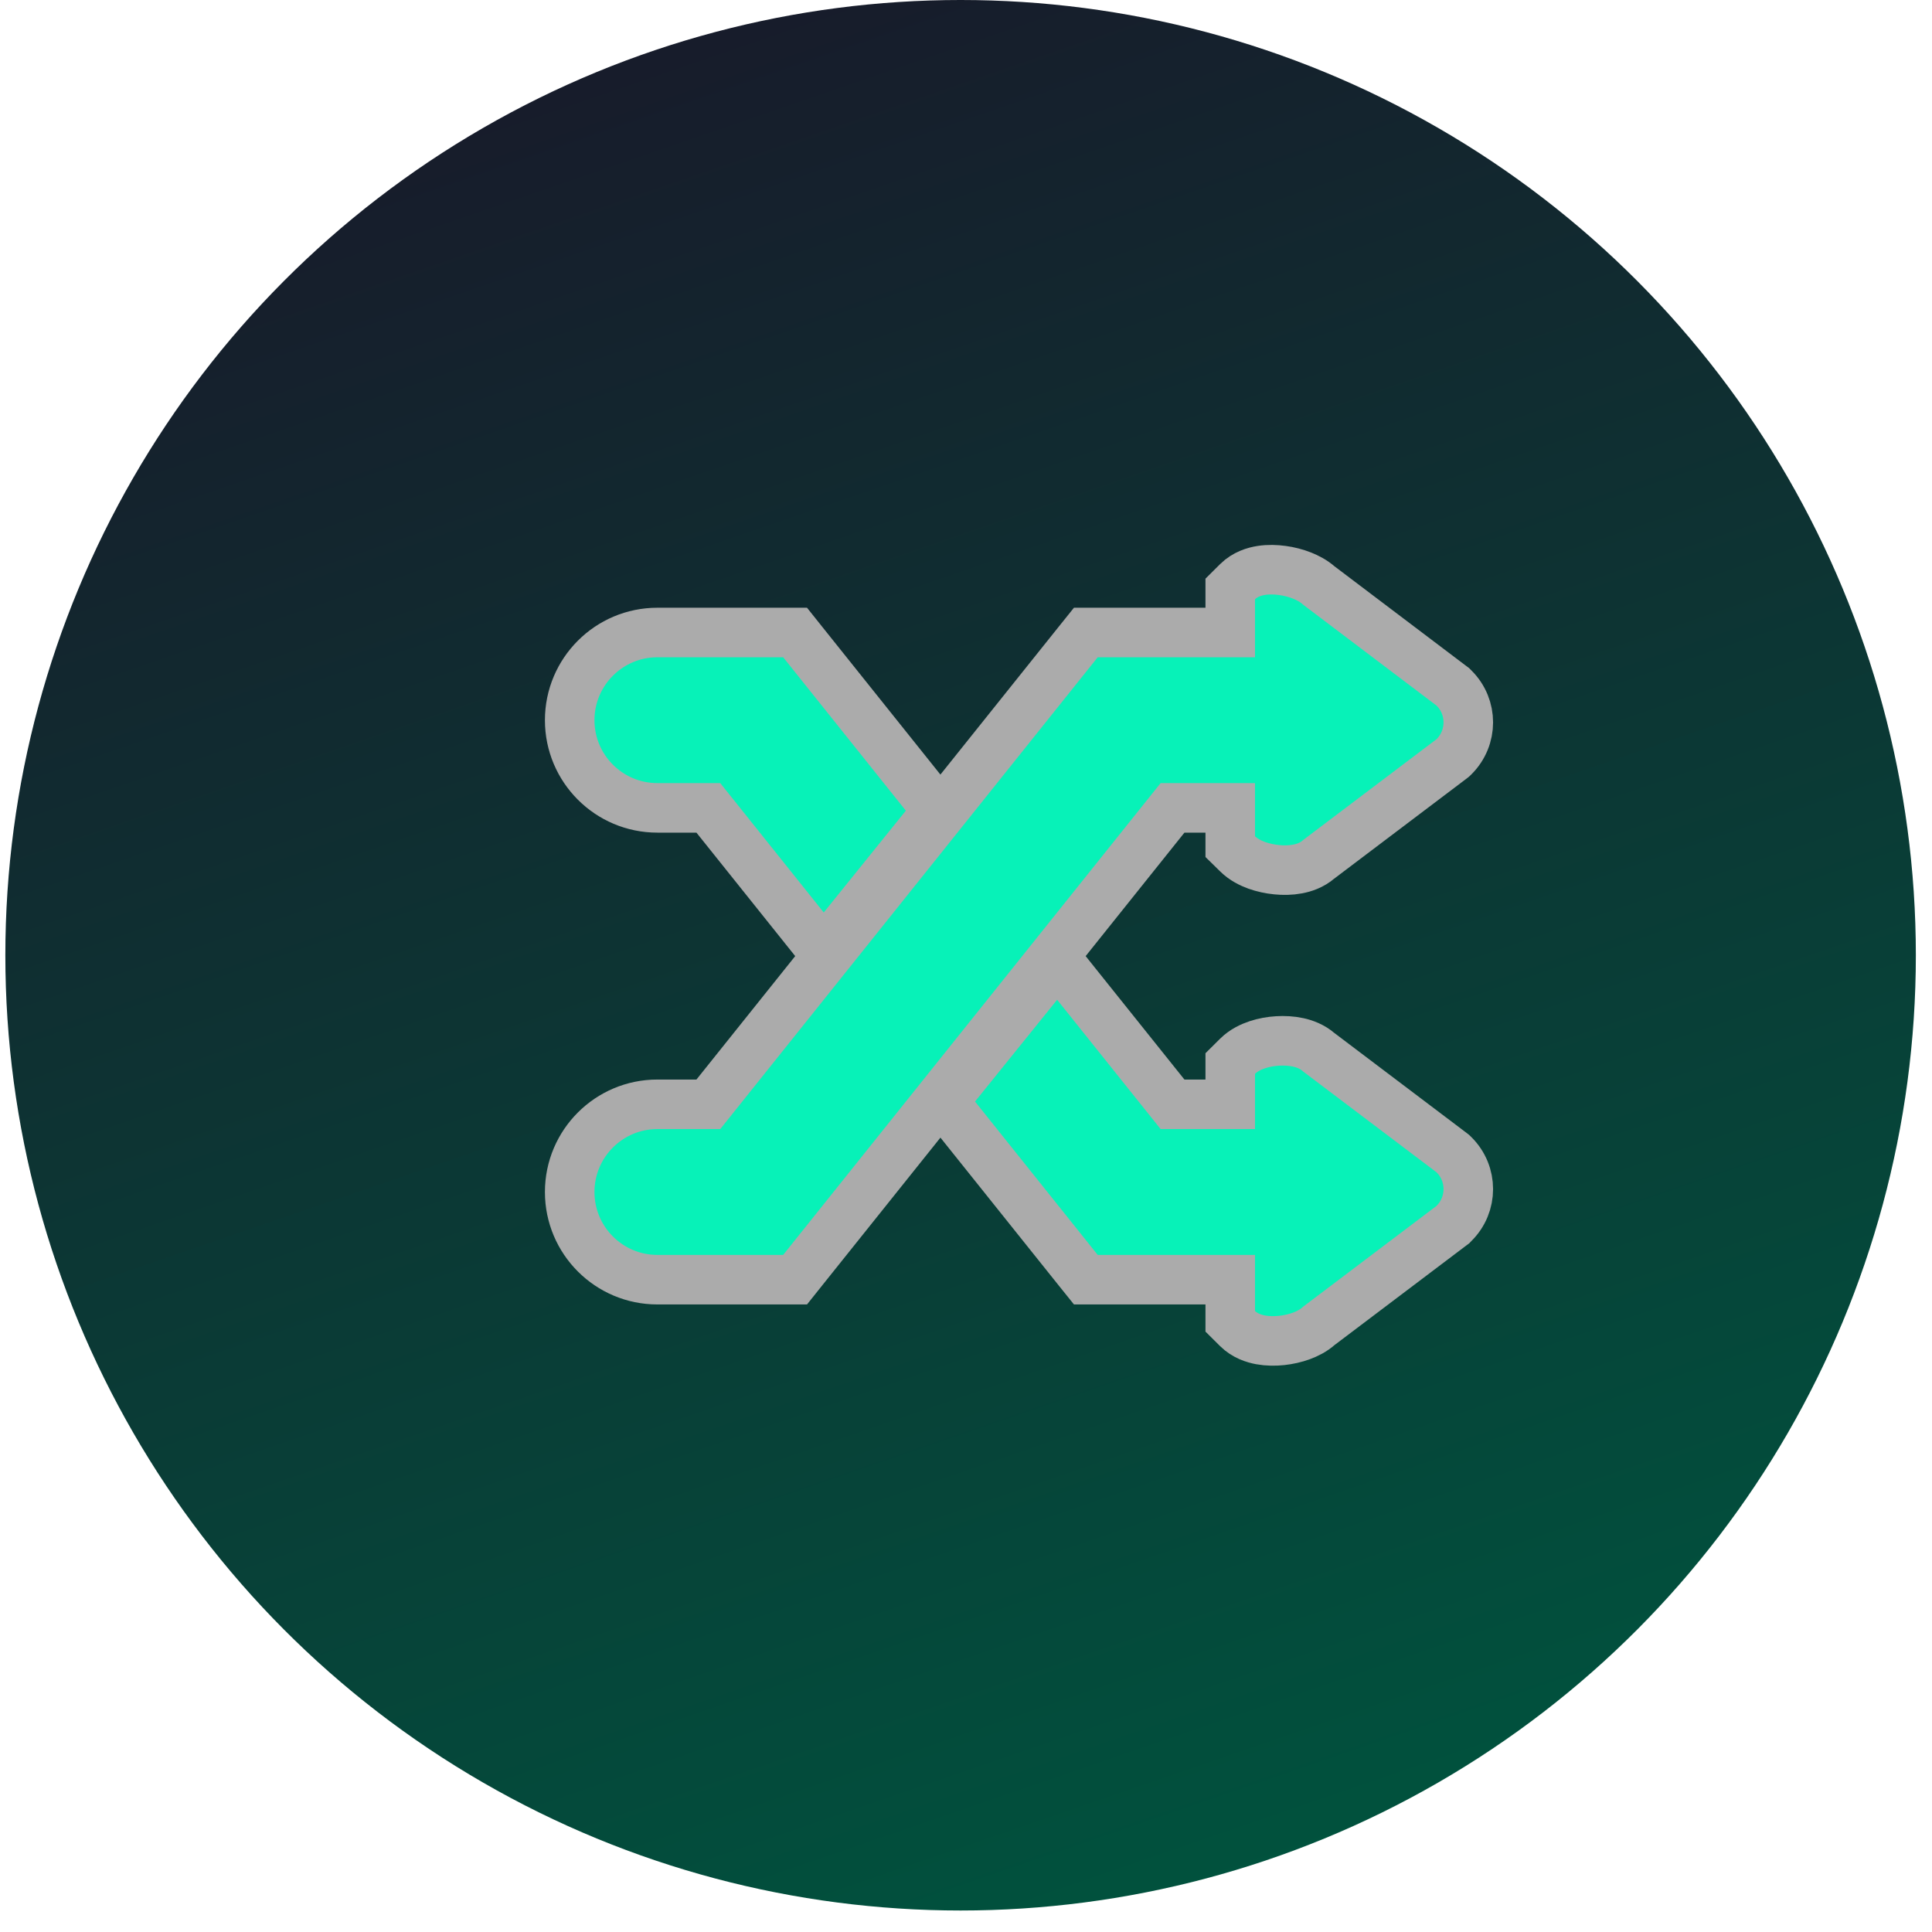 <svg width="39" height="39" viewBox="0 0 39 39" fill="none" xmlns="http://www.w3.org/2000/svg">
<circle cx="19.391" cy="19.283" r="19.283" fill="url(#paint0_linear_2093_259)"/>
<path d="M22.159 25.832H24.834V26.463V26.672L24.982 26.819C25.13 26.965 25.314 27.022 25.448 27.047C25.591 27.073 25.739 27.073 25.872 27.059C26.007 27.044 26.145 27.014 26.272 26.967C26.381 26.927 26.514 26.863 26.626 26.762L29.299 24.742L29.326 24.722L29.349 24.698C29.737 24.315 29.736 23.692 29.35 23.309L29.326 23.286L29.299 23.265L26.625 21.244C26.489 21.124 26.329 21.069 26.207 21.042C26.067 21.011 25.922 21.005 25.787 21.013C25.652 21.021 25.512 21.046 25.382 21.089C25.259 21.13 25.106 21.199 24.982 21.322L24.834 21.469V21.677V22.292H23.669L21.73 19.869L21.341 19.382L20.951 19.867L19.293 21.922L19.041 22.235L19.292 22.549L21.768 25.644L21.919 25.832H22.159ZM24.834 12.098V12.768H22.159H21.919L21.768 12.956L14.299 22.292H13.27C12.293 22.292 11.5 23.085 11.5 24.062C11.5 25.039 12.293 25.832 13.27 25.832H15.81H16.05L16.2 25.644L23.669 16.308H24.834V16.88V17.09L24.983 17.236C25.102 17.354 25.249 17.424 25.369 17.468C25.496 17.513 25.635 17.543 25.769 17.556C25.902 17.57 26.049 17.569 26.192 17.542C26.316 17.519 26.483 17.467 26.624 17.343L29.299 15.321L29.326 15.3L29.35 15.277C29.736 14.893 29.737 14.27 29.349 13.887L29.326 13.864L29.299 13.844L26.626 11.822C26.517 11.725 26.39 11.661 26.282 11.618C26.158 11.569 26.021 11.534 25.887 11.516C25.755 11.498 25.606 11.492 25.461 11.515C25.325 11.536 25.135 11.591 24.982 11.742L24.834 11.889V12.098ZM16.238 18.732L16.627 19.218L17.018 18.733L18.675 16.678L18.927 16.366L18.676 16.052L16.2 12.956L16.05 12.768H15.81H13.27C12.293 12.768 11.5 13.561 11.5 14.538C11.5 15.515 12.293 16.308 13.27 16.308H14.299L16.238 18.732Z" fill="#07F2B8" stroke="#ABABAB"/>
<defs>
<linearGradient id="paint0_linear_2093_259" x1="12.787" y1="1.321" x2="25.598" y2="38.565" gradientUnits="userSpaceOnUse">
<stop stop-color="#171C2B"/>
<stop offset="1" stop-color="#00533E"/>
</linearGradient>
</defs>
</svg>
